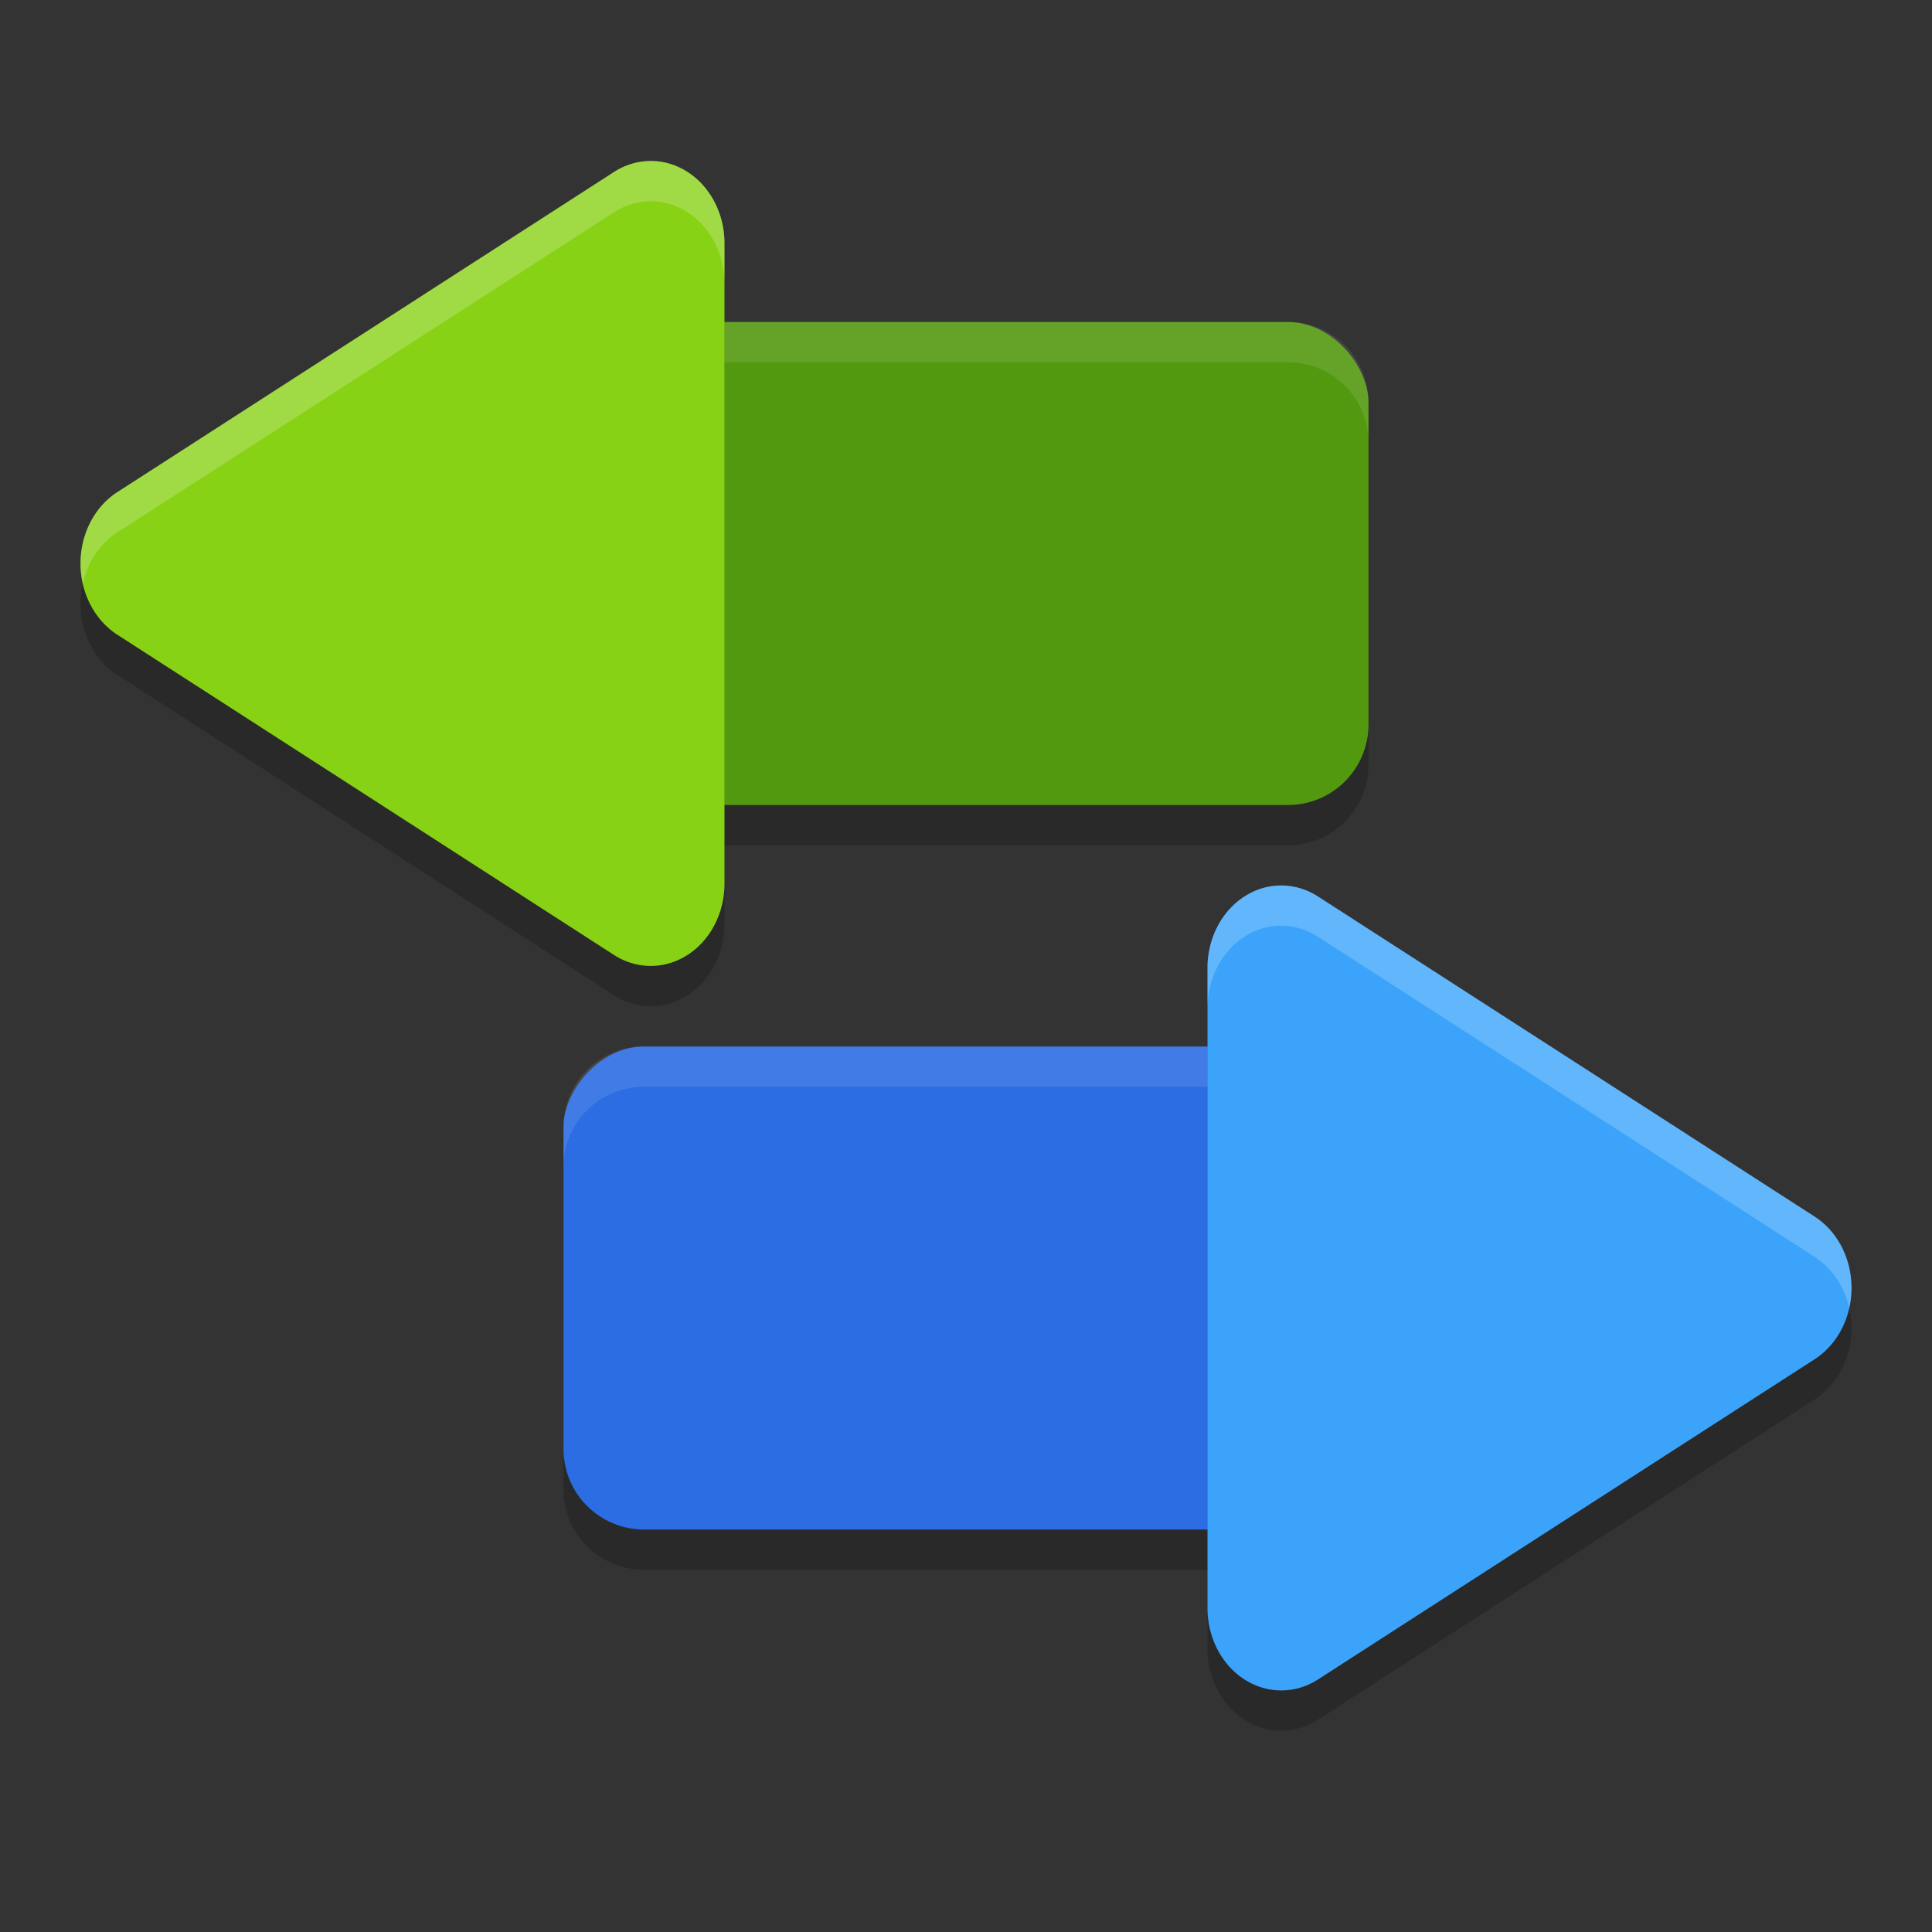 <svg height="24" width="24" xmlns="http://www.w3.org/2000/svg"><rect width="100%" height="100%" fill="#333333" stroke="none"/><rect height="6" opacity=".2" rx="1" transform="scale(-1 1)" width="10.5" x="-17.5" y="13.5"/><rect height="6" opacity=".2" rx="1" width="10.5" x="6.5" y="4.5"/><rect fill="#2c6de3" height="6" rx="1" transform="scale(-1 1)" width="10.5" x="-17.5" y="13"/><path d="m8 13c-.554 0-1 .446-1 1v .5c0-.554.446-1 1-1h8.5c.554 0 1 .446 1 1v-.5c0-.554-.446-1-1-1z" fill="#fff" opacity=".1"/><rect fill="#53990f" height="6" rx="1" width="10.5" x="6.5" y="4"/><path d="m7.5 4c-.554 0-1 .446-1 1v .5c0-.554.446-1 1-1h8.5c.554 0 1 .446 1 1v-.5c0-.554-.446-1-1-1z" fill="#fff" opacity=".1"/><path d="m15.943 11.5a.916 1.023 0 0 1  .431.137l3.084 1.988 3.084 1.988a.916 1.023 0 0 1 0 1.772l-3.084 1.988-3.084 1.989a.916 1.023 0 0 1 -1.374-.886v-7.953a.916 1.023 0 0 1  .943-1.023z" opacity=".2"/><path d="m15.943 11a.916 1.023 0 0 1  .431.137l3.084 1.988 3.084 1.988a.916 1.023 0 0 1 0 1.772l-3.084 1.988-3.084 1.989a.916 1.023 0 0 1 -1.374-.886v-7.953a.916 1.023 0 0 1  .943-1.023z" fill="#3ba4fa"/><path d="m8.057 2.5a.916 1.023 0 0 0 -.431.137l-3.084 1.988-3.084 1.988a.916 1.023 0 0 0 0 1.772l3.084 1.988 3.084 1.989a.916 1.023 0 0 0 1.374-.886v-7.953a.916 1.023 0 0 0 -.943-1.023z" opacity=".2"/><path d="m8.057 2a.916 1.023 0 0 0 -.431.137l-3.084 1.988-3.084 1.988a.916 1.023 0 0 0 0 1.772l3.084 1.988 3.084 1.989a.916 1.023 0 0 0 1.374-.886v-7.953a.916 1.023 0 0 0 -.943-1.023z" fill="#88d216"/><path d="m15.942 11a .916 1.023 0 0 0 -.942 1.023v.5a.916 1.023 0 0 1  .943-1.023.916 1.023 0 0 1  .431.138l3.084 1.987 3.084 1.988a.916 1.023 0 0 1  .43.636.916 1.023 0 0 0 -.43-1.136l-3.084-1.988-3.084-1.987a.916 1.023 0 0 0 -.431-.138.916 1.023 0 0 1 -.001 0z" fill="#fff" opacity=".2"/><path d="m8.057 2a.916 1.023 0 0 0 -.431.138l-3.084 1.987-3.084 1.988a.916 1.023 0 0 0 -.43 1.136.916 1.023 0 0 1  .43-.636l3.084-1.988 3.084-1.987a.916 1.023 0 0 1  .431-.138.916 1.023 0 0 1  .943 1.023v-.5a.916 1.023 0 0 0 -.943-1.023z" fill="#fff" opacity=".2"/></svg>